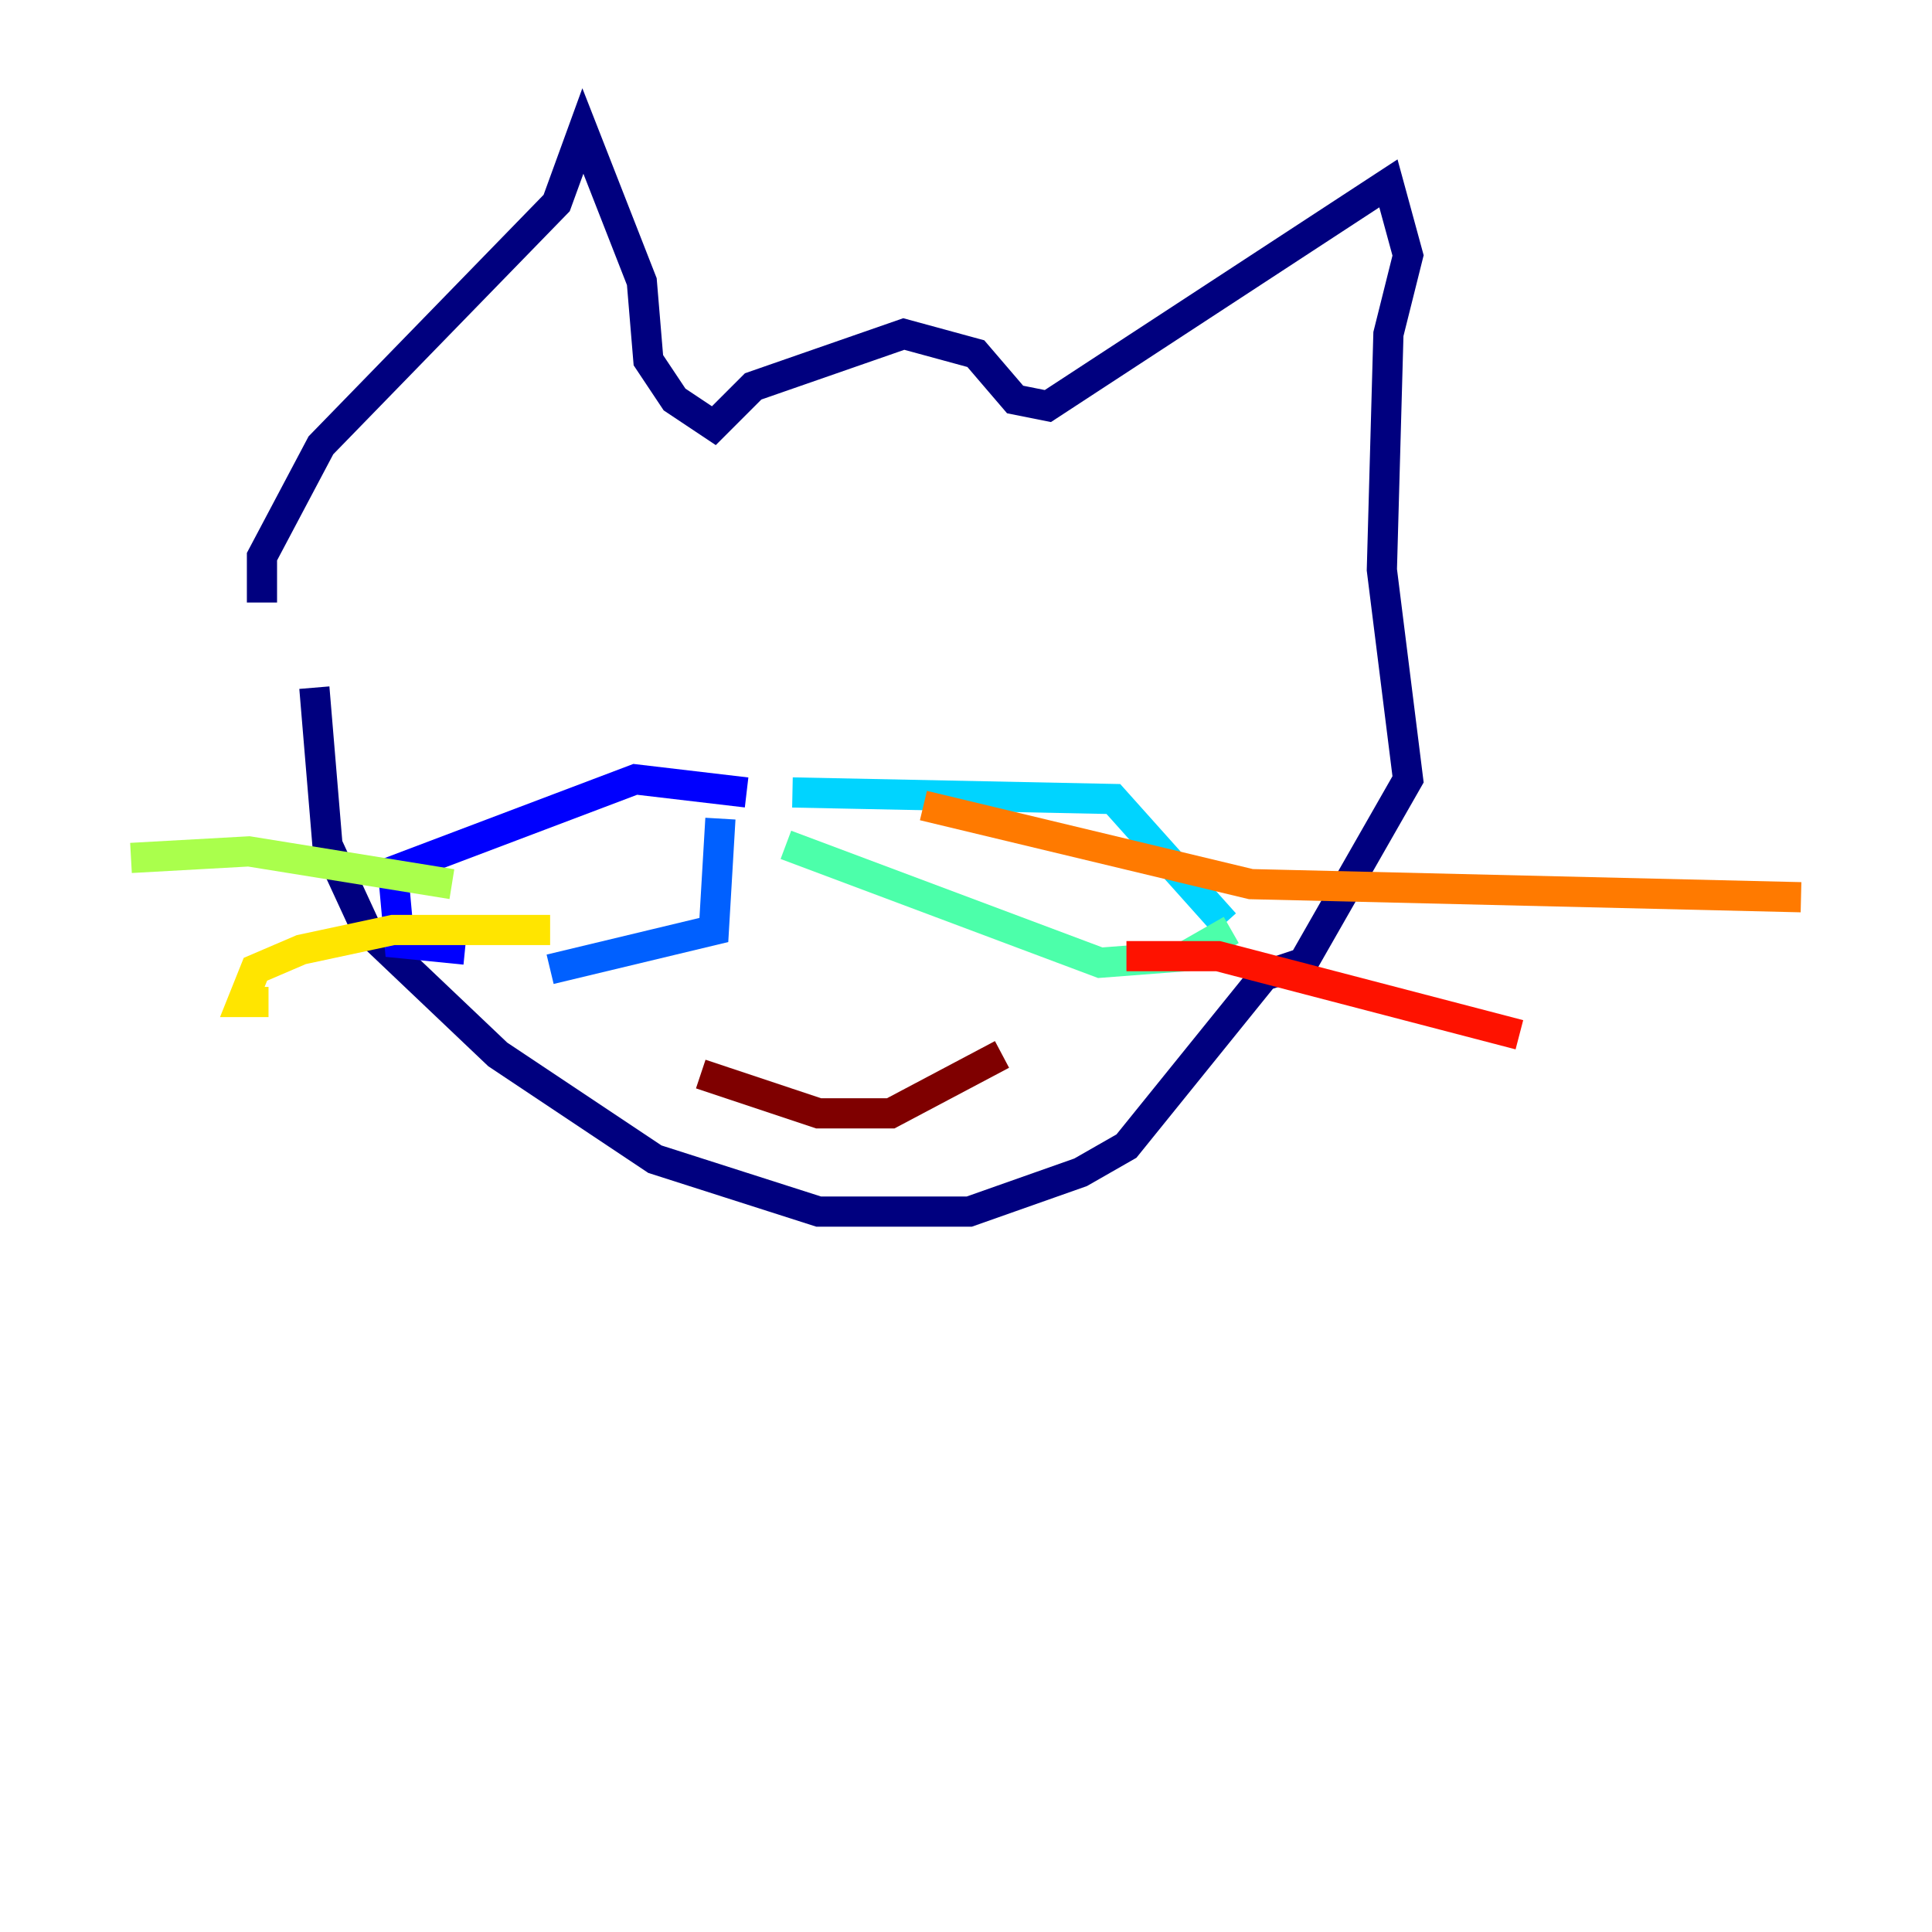 <?xml version="1.0" encoding="utf-8" ?>
<svg baseProfile="tiny" height="128" version="1.2" viewBox="0,0,128,128" width="128" xmlns="http://www.w3.org/2000/svg" xmlns:ev="http://www.w3.org/2001/xml-events" xmlns:xlink="http://www.w3.org/1999/xlink"><defs /><polyline fill="none" points="17.356,39.919 17.356,36.881 21.261,29.505 36.881,13.451 38.617,8.678 42.522,18.658 42.956,23.864 44.691,26.468 47.295,28.203 49.898,25.6 59.878,22.129 64.651,23.43 67.254,26.468 69.424,26.902 91.986,12.149 93.288,16.922 91.986,22.129 91.552,37.749 93.288,51.634 86.346,63.783 83.742,64.651 74.63,75.932 71.593,77.668 64.217,80.271 54.237,80.271 43.39,76.8 32.976,69.858 24.298,61.614 21.695,55.973 20.827,45.559" stroke="#00007f" stroke-width="2" /><polyline fill="none" points="49.464,52.502 42.088,51.634 26.034,57.709 26.468,62.481 30.807,62.915" stroke="#0000fe" stroke-width="2" /><polyline fill="none" points="47.729,54.237 47.295,61.614 36.447,64.217" stroke="#0060ff" stroke-width="2" /><polyline fill="none" points="52.502,52.502 73.763,52.936 81.139,61.18" stroke="#00d4ff" stroke-width="2" /><polyline fill="none" points="81.573,61.614 78.536,63.349 72.895,63.783 52.068,55.973" stroke="#4cffaa" stroke-width="2" /><polyline fill="none" points="29.939,58.576 16.488,56.407 8.678,56.841" stroke="#aaff4c" stroke-width="2" /><polyline fill="none" points="36.447,61.614 26.034,61.614 19.959,62.915 16.922,64.217 16.054,66.386 17.79,66.386" stroke="#ffe500" stroke-width="2" /><polyline fill="none" points="61.18,53.37 82.875,58.576 119.322,59.444" stroke="#ff7a00" stroke-width="2" /><polyline fill="none" points="74.63,63.349 80.705,63.349 100.664,68.556" stroke="#fe1200" stroke-width="2" /><polyline fill="none" points="66.386,69.858 59.01,73.763 54.237,73.763 46.427,71.159" stroke="#7f0000" stroke-width="2" /></svg>